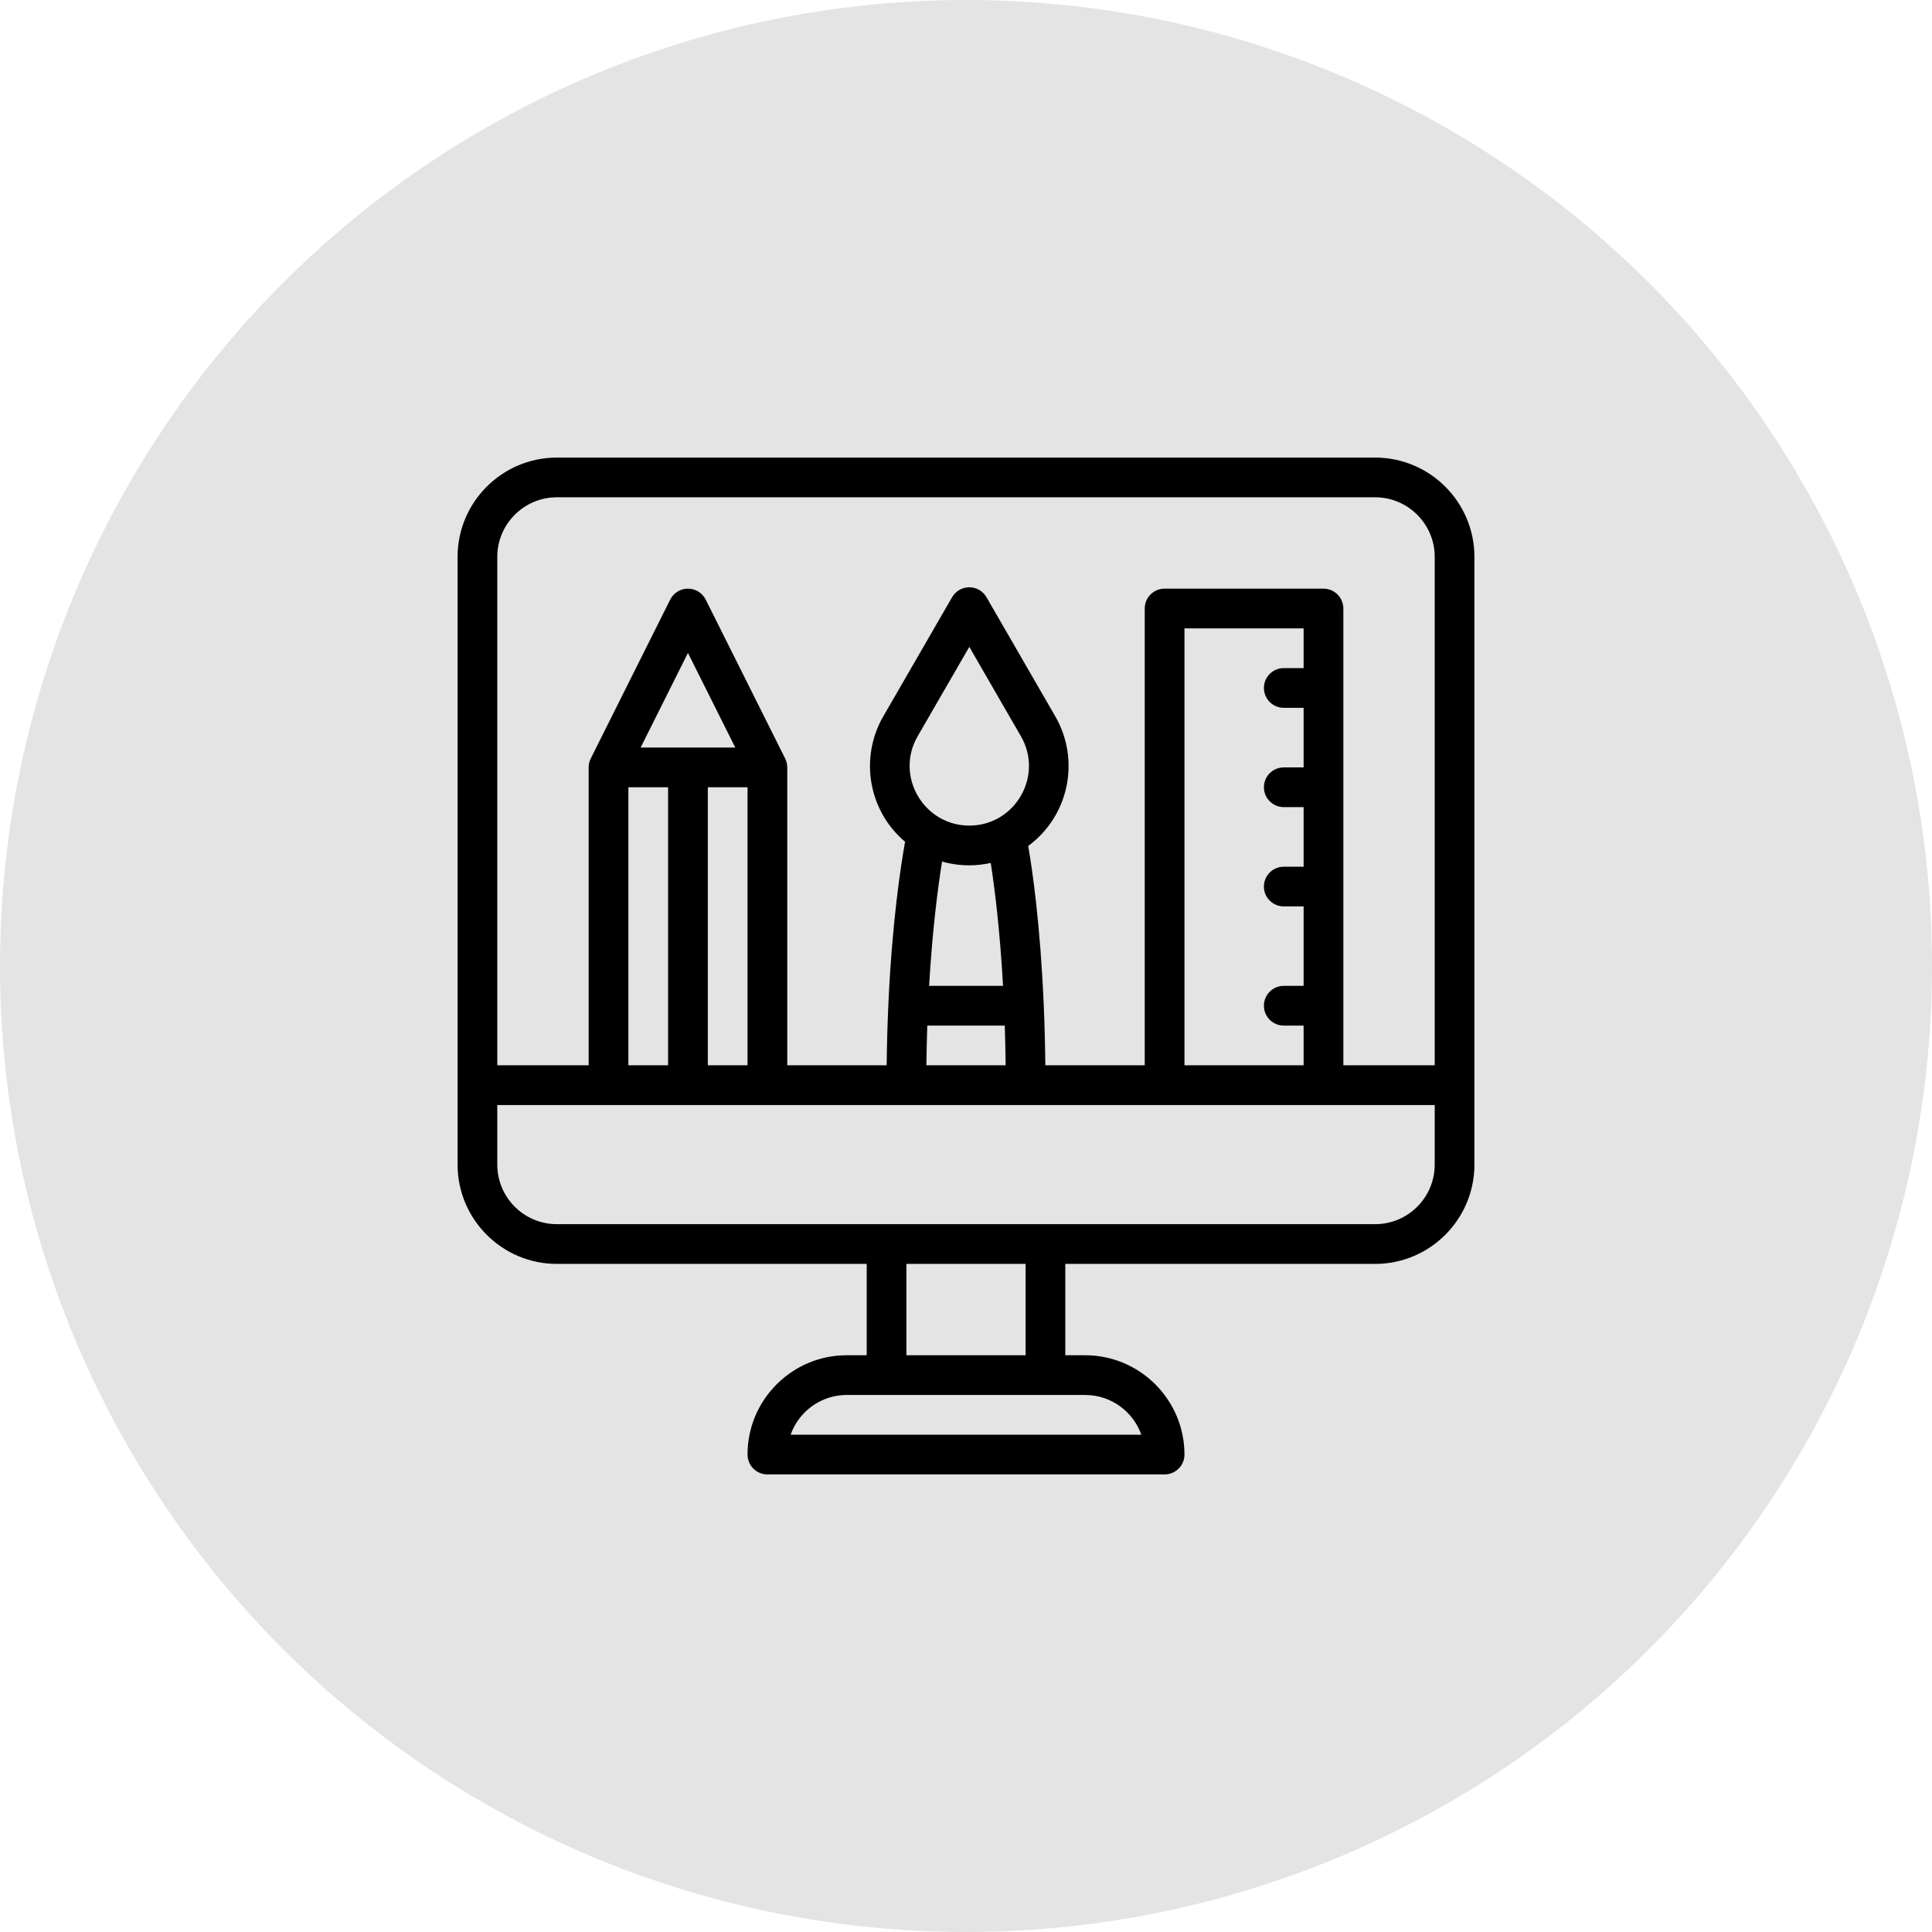 <svg width="76" height="76" viewBox="0 0 76 76" fill="none" xmlns="http://www.w3.org/2000/svg">
<circle cx="38" cy="38" r="38" fill="#E4E4E4"/>
<path d="M54.094 18H21.906C19.752 18 18 19.752 18 21.906V45.812C18 47.966 19.752 49.719 21.906 49.719H34.094V53.312H33.312C32.269 53.312 31.289 53.719 30.551 54.457C29.813 55.195 29.406 56.176 29.406 57.219C29.406 57.65 29.756 58 30.188 58H45.812C46.244 58 46.594 57.65 46.594 57.219C46.594 55.065 44.841 53.312 42.688 53.312H41.906V49.719H54.094C56.248 49.719 58 47.966 58 45.812V21.906C58 19.752 56.248 18 54.094 18ZM21.906 19.562H54.094C55.386 19.562 56.438 20.614 56.438 21.906V41.906H52.844V23.938C52.844 23.506 52.494 23.156 52.062 23.156H45.812C45.381 23.156 45.031 23.506 45.031 23.938V41.906H41.121C41.112 41.098 41.091 40.302 41.058 39.529C40.921 36.347 40.61 34.216 40.447 33.278C42.059 32.092 42.499 29.892 41.514 28.183L38.806 23.493C38.666 23.251 38.409 23.102 38.13 23.102C37.85 23.102 37.593 23.251 37.453 23.493L34.744 28.183C33.815 29.794 34.144 31.881 35.604 33.113C35.435 34.048 35.093 36.256 34.945 39.527C34.91 40.308 34.888 41.105 34.879 41.906H30.969V30.188C30.969 30.064 30.939 29.951 30.892 29.85C30.889 29.846 30.888 29.842 30.886 29.838L27.761 23.588C27.629 23.323 27.358 23.156 27.062 23.156C26.767 23.156 26.496 23.323 26.364 23.588L23.239 29.838C23.237 29.842 23.236 29.846 23.234 29.85C23.185 29.952 23.156 30.066 23.156 30.188V41.906H19.562V21.906C19.562 20.614 20.614 19.562 21.906 19.562V19.562ZM46.594 41.906V24.719H51.281V26.281H50.5C50.069 26.281 49.719 26.631 49.719 27.062C49.719 27.494 50.069 27.844 50.5 27.844H51.281V30.188H50.5C50.069 30.188 49.719 30.537 49.719 30.969C49.719 31.4 50.069 31.75 50.5 31.75H51.281V34.094H50.5C50.069 34.094 49.719 34.444 49.719 34.875C49.719 35.306 50.069 35.656 50.5 35.656H51.281V38.781H50.5C50.069 38.781 49.719 39.131 49.719 39.562C49.719 39.994 50.069 40.344 50.5 40.344H51.281V41.906H46.594ZM38.13 34.04C38.413 34.04 38.696 34.007 38.973 33.946C39.118 34.875 39.331 36.52 39.457 38.781H36.549C36.681 36.521 36.904 34.851 37.058 33.891C37.404 33.989 37.764 34.04 38.13 34.04ZM38.13 32.477C36.344 32.477 35.193 30.534 36.097 28.964L38.13 25.446L40.161 28.964C41.062 30.527 39.927 32.477 38.13 32.477ZM36.477 40.344H39.525C39.542 40.857 39.553 41.379 39.559 41.906H36.442C36.448 41.383 36.459 40.86 36.477 40.344ZM27.844 41.906V30.969H29.406V41.906H27.844ZM24.719 41.906V30.969H26.281V41.906H24.719ZM25.201 29.406L27.062 25.684L28.924 29.406H25.201ZM44.897 56.438H31.102C31.217 56.112 31.404 55.813 31.655 55.562C32.099 55.119 32.687 54.875 33.312 54.875H42.688C43.706 54.875 44.575 55.528 44.897 56.438ZM40.344 53.312H35.656V49.719H40.344V53.312ZM54.094 48.156H21.906C20.614 48.156 19.562 47.105 19.562 45.812V43.469H56.438V45.812C56.438 47.105 55.386 48.156 54.094 48.156Z" fill="black"/>
</svg>
